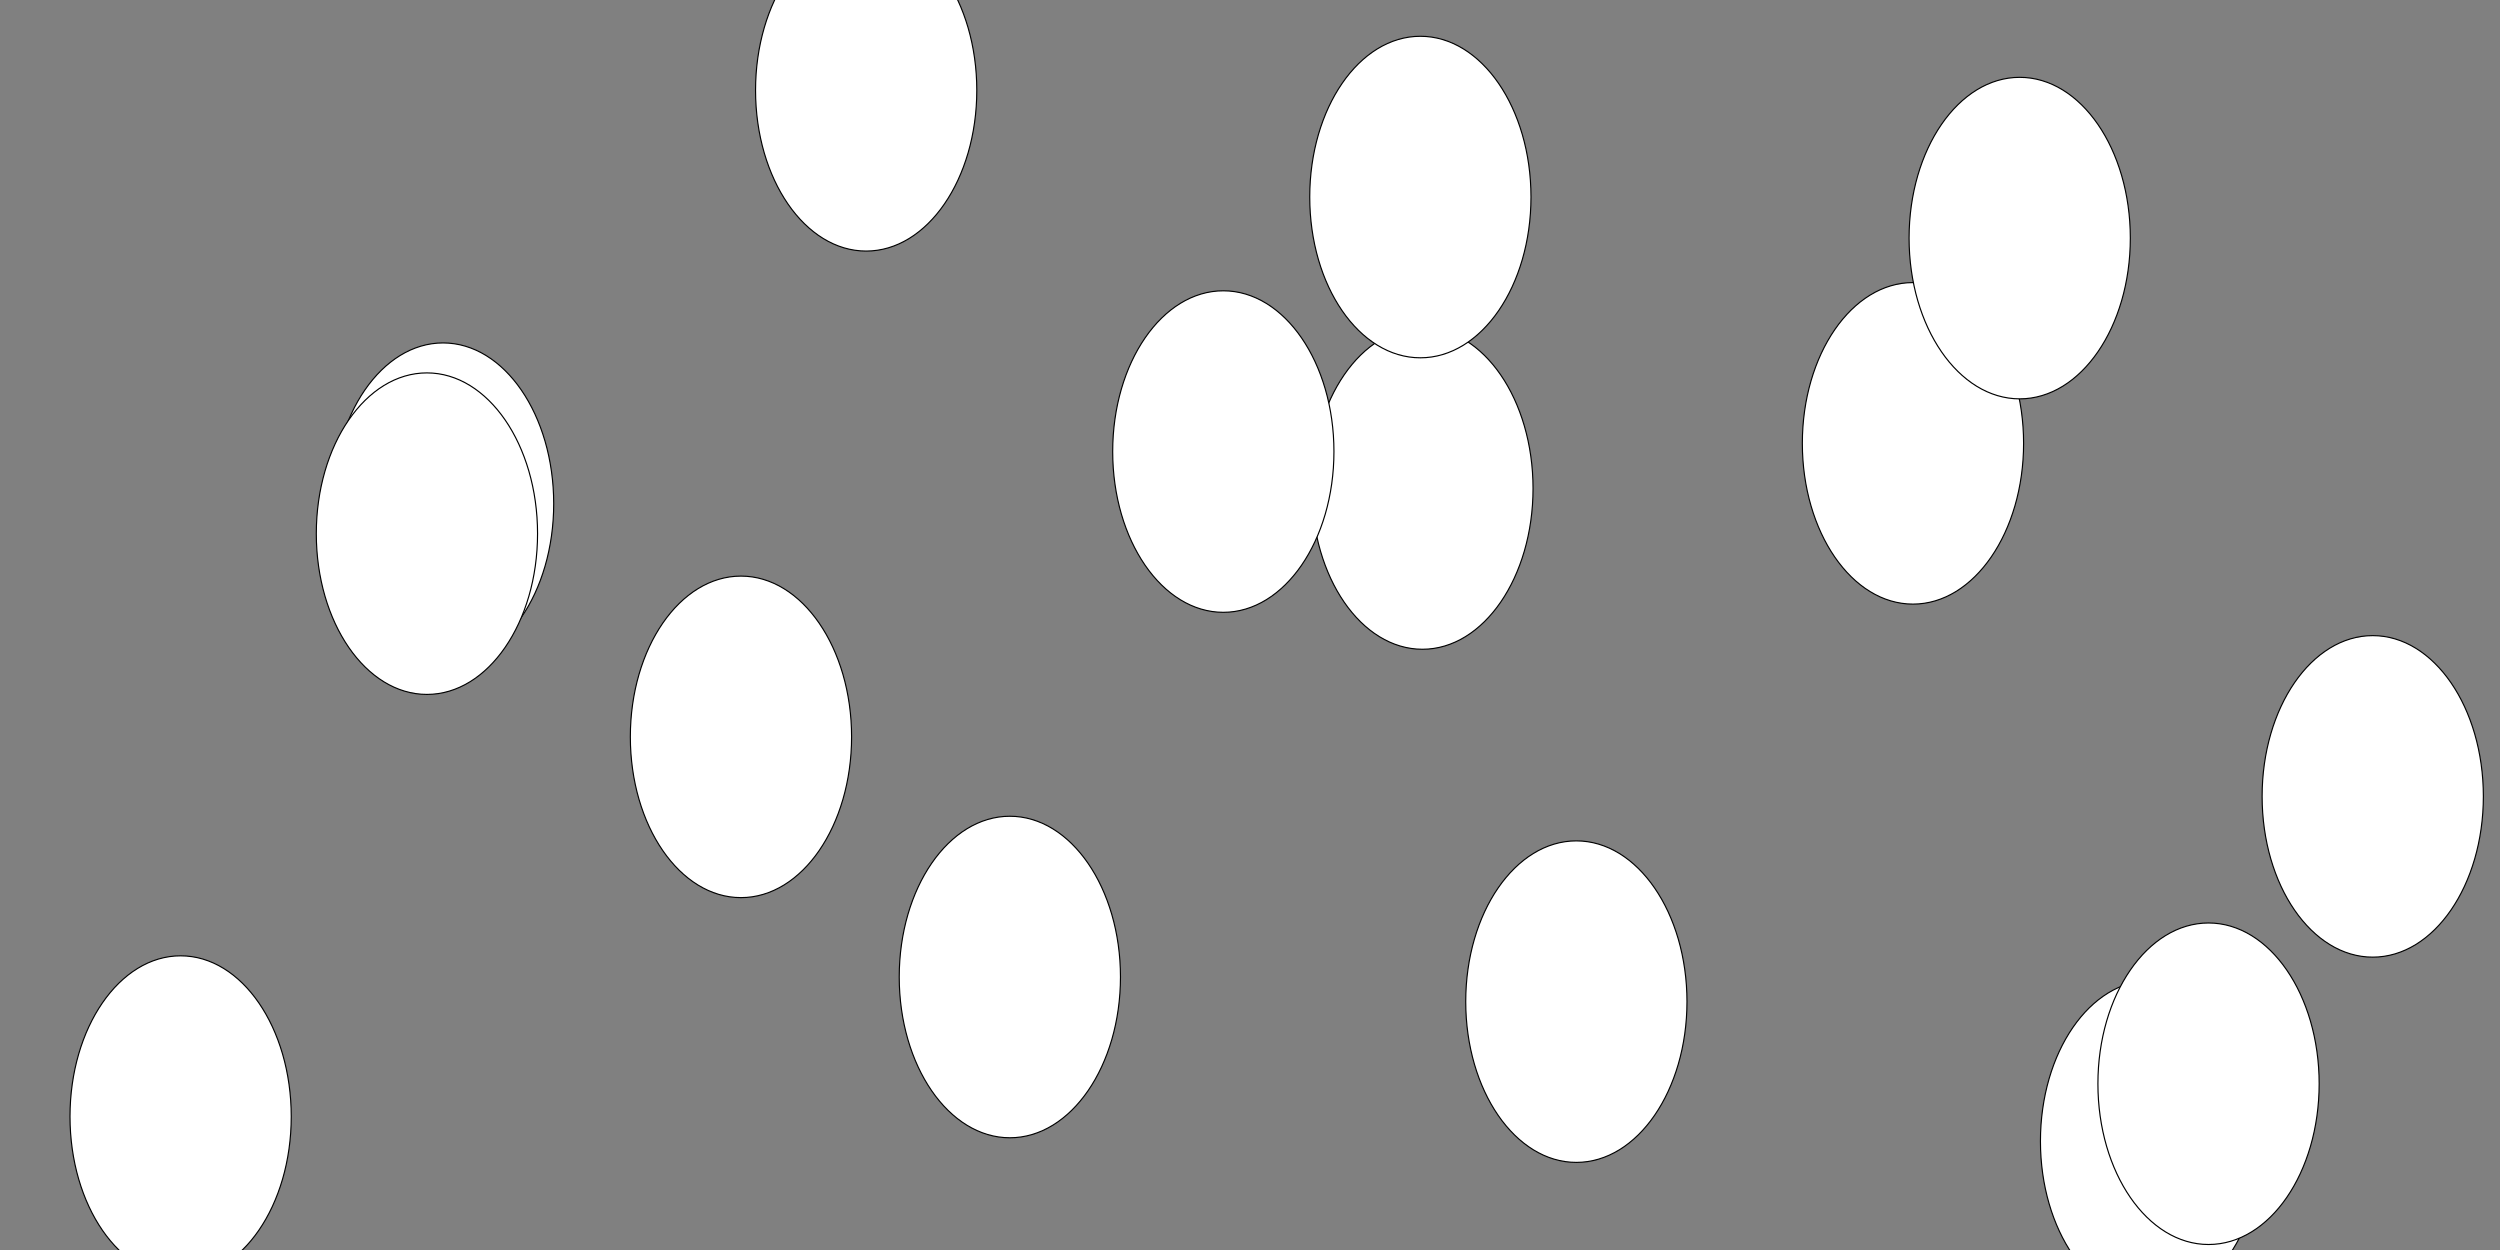 <?xml version="1.0" encoding="UTF-8" standalone="no"?>
<!-- Created with Inkscape (http://www.inkscape.org/) -->

<svg
   width="2160"
   height="1080"
   viewBox="0 0 571.5 285.75"
   version="1.1"
   id="svg5"
   inkscape:version="1.1.2 (0a00cf5339, 2022-02-04)"
   sodipodi:docname="circles.svg"
   xmlns:inkscape="http://www.inkscape.org/namespaces/inkscape"
   xmlns:sodipodi="http://sodipodi.sourceforge.net/DTD/sodipodi-0.dtd"
   xmlns="http://www.w3.org/2000/svg"
   xmlns:svg="http://www.w3.org/2000/svg">
  <rect x="0" y="0" width="571.5" height="285.75" fill="#808080" stroke="none"/>
  <sodipodi:namedview
     id="namedview7"
     pagecolor="#000000"
     bordercolor="#eeeeee"
     borderopacity="1"
     inkscape:pageshadow="0"
     inkscape:pageopacity="0"
     inkscape:pagecheckerboard="0"
     inkscape:document-units="mm"
     showgrid="false"
     units="px"
     height="1e-05px"
     inkscape:zoom="0.14097222"
     inkscape:cx="-1255.5665"
     inkscape:cy="-262.46305"
     inkscape:window-width="1440"
     inkscape:window-height="854"
     inkscape:window-x="0"
     inkscape:window-y="162"
     inkscape:window-maximized="1"
     inkscape:current-layer="layer5" />
  <defs
     id="defs2" />
  <g
     inkscape:label="Background"
     inkscape:groupmode="layer"
     id="layer1"
     style="display:inline">
    <ellipse
       style="fill:#ffffff;stroke:#000000;stroke-width:0.265"
       id="path28"
       cx="101.288"
       cy="115.145"
       rx="25.289"
       ry="36.75" />
    <ellipse
       style="fill:#ffffff;stroke:#000000;stroke-width:0.265"
       id="path28-3"
       cx="198.007"
       cy="20.645"
       rx="25.289"
       ry="36.75" />
    <ellipse
       style="fill:#ffffff;stroke:#000000;stroke-width:0.265"
       id="path28-6"
       cx="169.385"
       cy="168.447"
       rx="25.289"
       ry="36.75" />
    <ellipse
       style="fill:#ffffff;stroke:#000000;stroke-width:0.265"
       id="path28-7"
       cx="325.164"
       cy="111.672"
       rx="25.289"
       ry="36.75" />
    <ellipse
       style="fill:#ffffff;stroke:#000000;stroke-width:0.265"
       id="path28-5"
       cx="491.734"
       cy="260.882"
       rx="25.289"
       ry="36.75" />
  </g>
  <g
     inkscape:groupmode="layer"
     id="layer2"
     inkscape:label="asdf 1"
     style="display:inline">
    <ellipse
       style="display:inline;fill:#ffffff;stroke:#000000;stroke-width:0.265"
       id="path28-7-3"
       cx="360.355"
       cy="228.975"
       rx="25.289"
       ry="36.75" />
  </g>
  <g
     inkscape:groupmode="layer"
     id="layer3"
     inkscape:label="asdf 2"
     style="display:inline">
    <ellipse
       style="display:inline;fill:#ffffff;stroke:#000000;stroke-width:0.265"
       id="path28-7-5"
       cx="437.305"
       cy="101.35"
       rx="25.289"
       ry="36.75" />
    <ellipse
       style="display:inline;fill:#ffffff;stroke:#000000;stroke-width:0.265"
       id="path28-7-6"
       cx="230.852"
       cy="223.345"
       rx="25.289"
       ry="36.75" />
  </g>
  <g
     inkscape:groupmode="layer"
     id="layer4"
     inkscape:label="asdf 3"
     style="display:inline">
    <ellipse
       style="display:inline;fill:#ffffff;stroke:#000000;stroke-width:0.265"
       id="path28-7-2"
       cx="542.409"
       cy="182.054"
       rx="25.289"
       ry="36.75" />
    <ellipse
       style="display:inline;fill:#ffffff;stroke:#000000;stroke-width:0.265"
       id="path28-7-9"
       cx="324.695"
       cy="45.044"
       rx="25.289"
       ry="36.75" />
    <ellipse
       style="display:inline;fill:#ffffff;stroke:#000000;stroke-width:0.265"
       id="path28-7-1"
       cx="41.291"
       cy="255.251"
       rx="25.289"
       ry="36.75" />
  </g>
  <g
     inkscape:groupmode="layer"
     id="layer5"
     inkscape:label="3"
     style="display:inline">
    <ellipse
       style="display:inline;fill:#ffffff;stroke:#000000;stroke-width:0.265"
       id="path28-7-27"
       cx="97.596"
       cy="121.995"
       rx="25.289"
       ry="36.75" />
    <ellipse
       style="display:inline;fill:#ffffff;stroke:#000000;stroke-width:0.265"
       id="path28-7-0"
       cx="461.704"
       cy="54.429"
       rx="25.289"
       ry="36.75" />
    <ellipse
       style="display:inline;fill:#ffffff;stroke:#000000;stroke-width:0.265"
       id="path28-7-93"
       cx="504.872"
       cy="247.744"
       rx="25.289"
       ry="36.75" />
    <ellipse
       style="display:inline;fill:#ffffff;stroke:#000000;stroke-width:0.265"
       id="path28-7-60"
       cx="279.65"
       cy="103.227"
       rx="25.289"
       ry="36.75" />
  </g>
  <inkscape:templateinfo>
    <inkscape:name>fig2by1</inkscape:name>
    <inkscape:date>2022-02-14</inkscape:date>
  </inkscape:templateinfo>
</svg>
